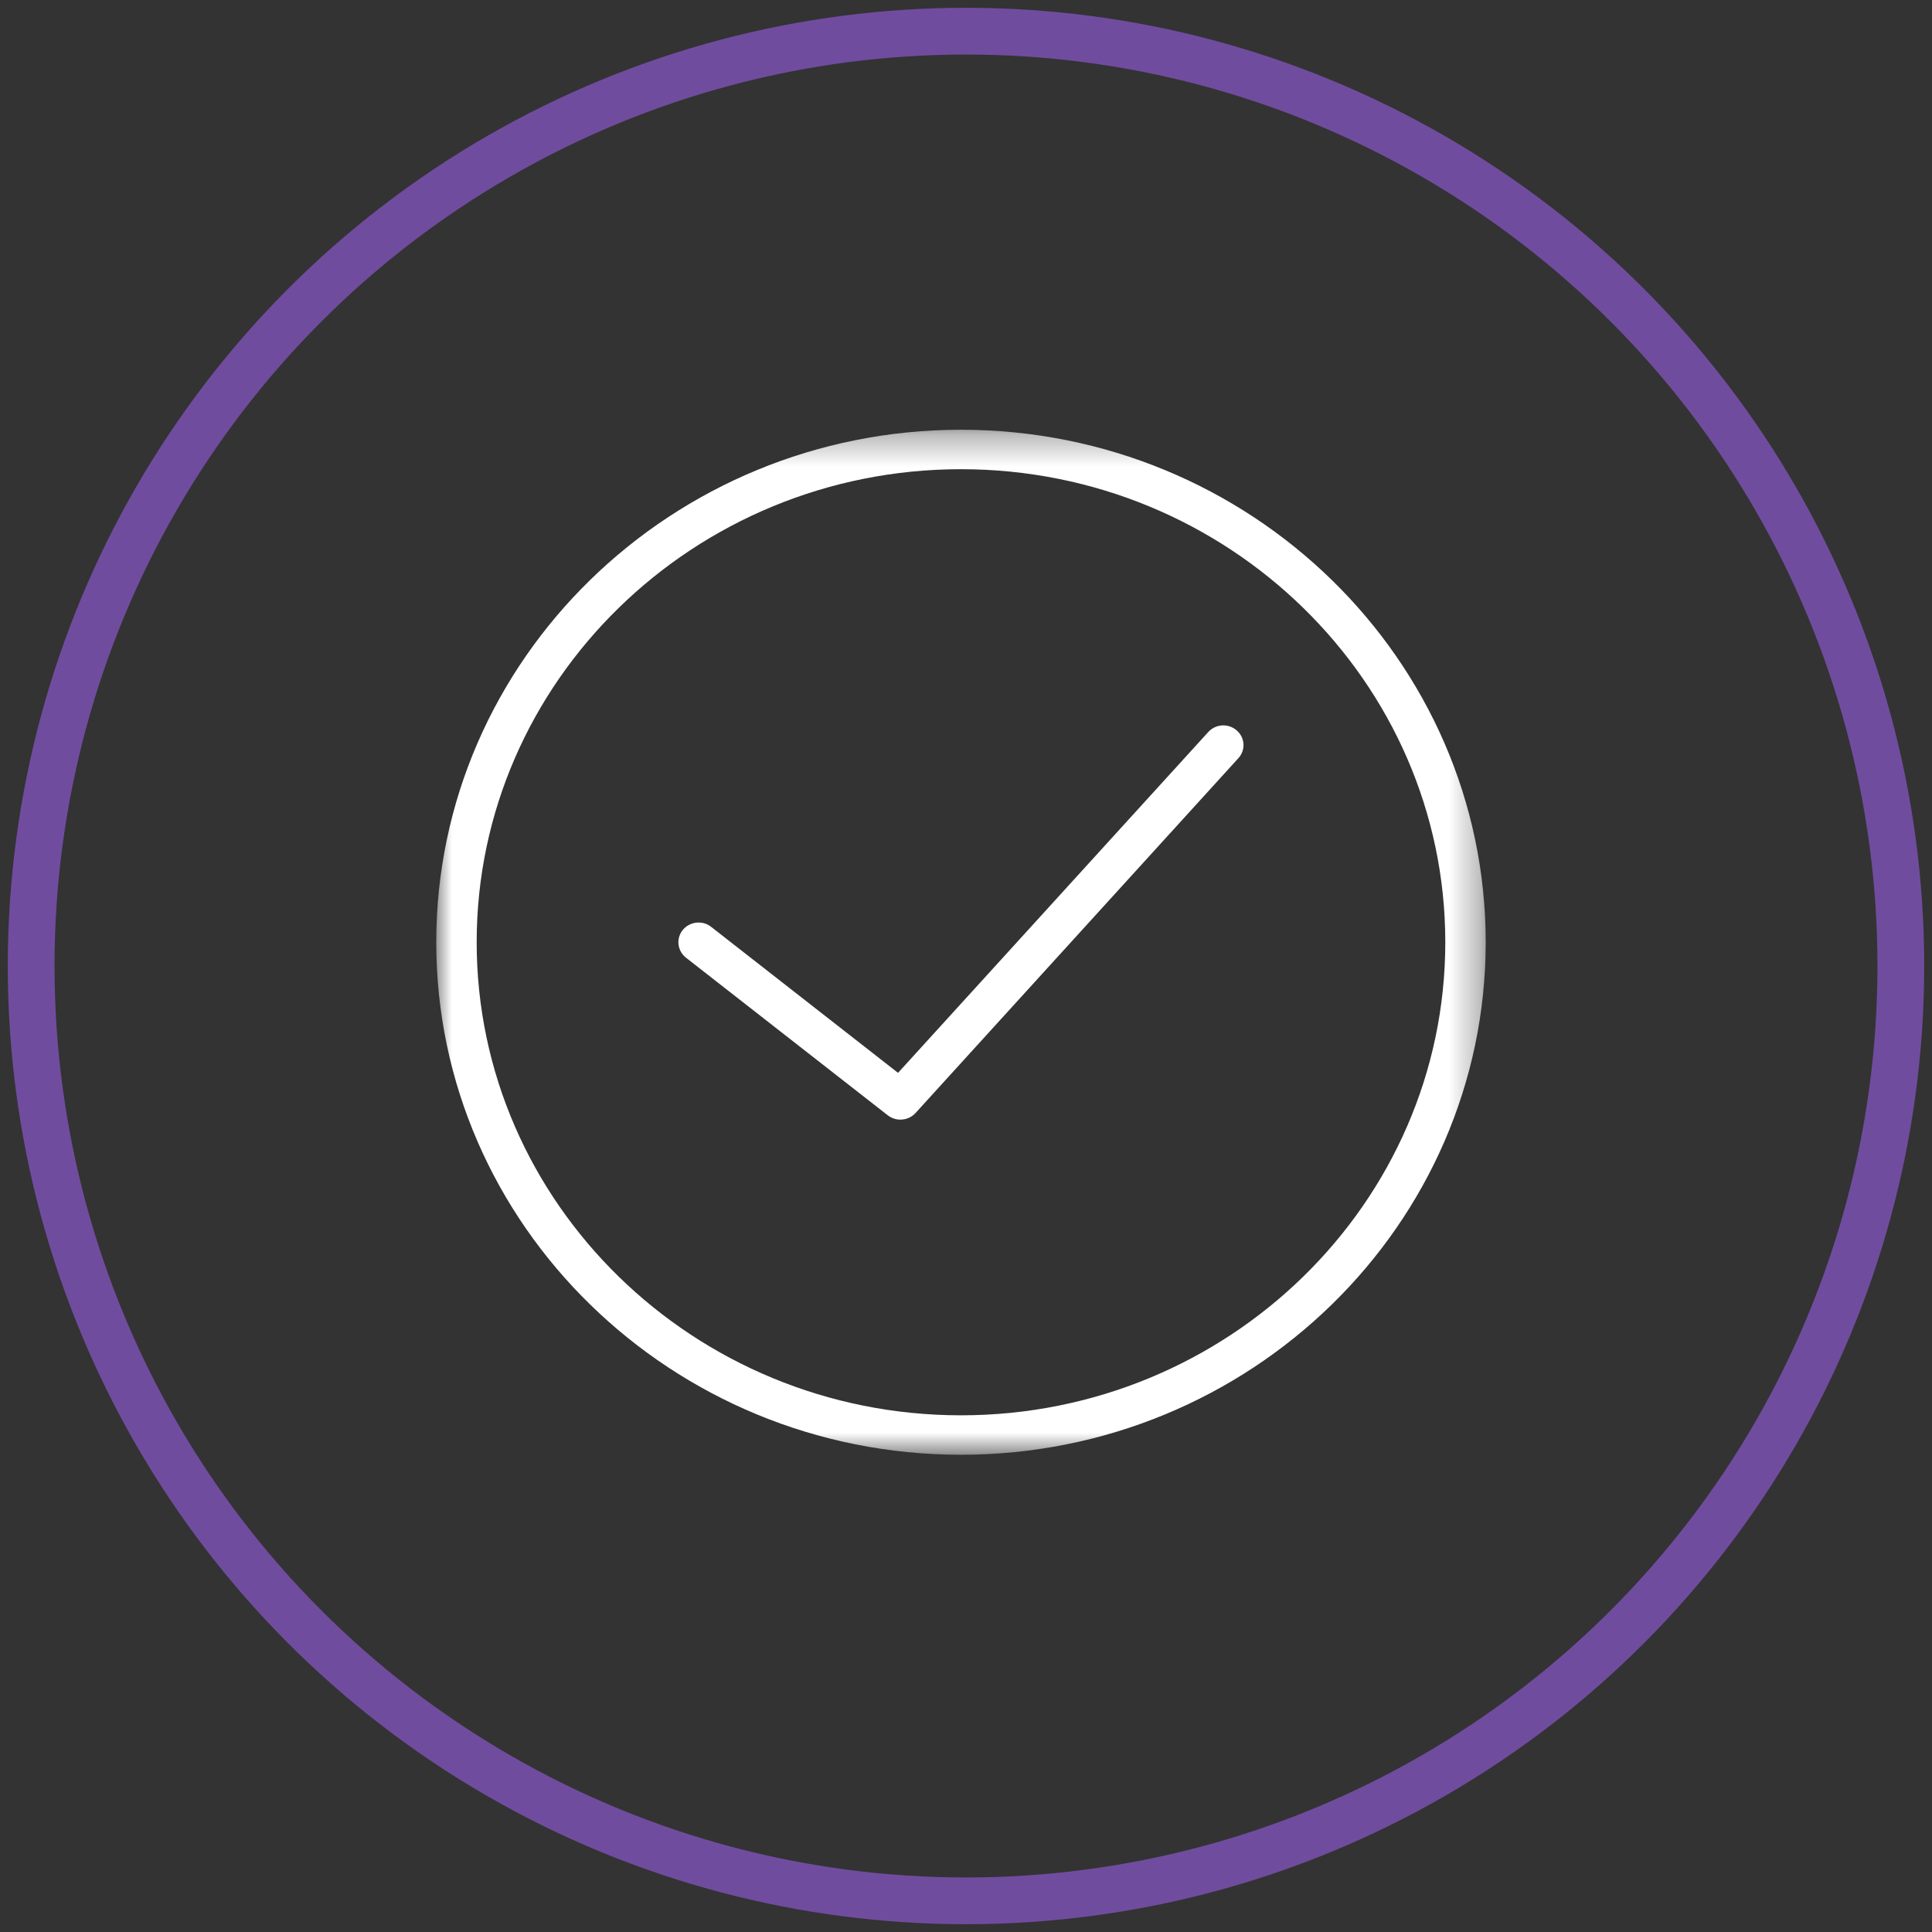 <?xml version="1.0" encoding="UTF-8"?>
<svg width="62px" height="62px" viewBox="0 0 62 62" version="1.1" xmlns="http://www.w3.org/2000/svg" xmlns:xlink="http://www.w3.org/1999/xlink">
    <rect x="0" y="0" width="62" height="62" fill="#333333" stroke="none"/>
    <!-- Generator: Sketch 52.6 (67491) - http://www.bohemiancoding.com/sketch -->
    <title>Group 4</title>
    <desc>Created with Sketch.</desc>
    <defs>
        <polygon id="path-1" points="0 0.315 33.678 0.315 33.678 33.209 0 33.209"></polygon>
    </defs>
    <g id="Design" stroke="none" stroke-width="1" fill="none" fill-rule="evenodd">
        <g id="client_story-simple" transform="translate(-990, -481)">
            <g id="Group-4" transform="translate(991, 482)">
                <circle id="Oval-Copy" stroke="#704C9F" stroke-width="1.5" cx="30" cy="30" r="30"></circle>
                <g id="Group-6" transform="translate(13, 12)">
                    <g id="Group-3" transform="translate(0, 0.476)">
                        <mask id="mask-2" fill="white">
                            <use xlink:href="#path-1"></use>
                        </mask>
                        <g id="Clip-2"></g>
                        <path d="M16.839,31.943 C8.269,31.943 1.297,25.132 1.297,16.762 C1.297,8.392 8.269,1.581 16.839,1.581 C25.408,1.581 32.381,8.392 32.381,16.762 C32.381,25.132 25.408,31.943 16.839,31.943 M16.839,0.315 C7.554,0.315 -0,7.693 -0,16.762 C-0,25.831 7.554,33.209 16.839,33.209 C26.123,33.209 33.678,25.831 33.678,16.762 C33.678,7.693 26.123,0.315 16.839,0.315" id="Fill-1" fill="#FFFFFF" mask="url(#mask-2)"></path>
                    </g>
                    <path d="M24.773,10.493 L14.819,21.429 L8.822,16.744 C8.545,16.524 8.136,16.571 7.911,16.843 C7.69,17.115 7.735,17.512 8.012,17.732 L14.489,22.791 C14.609,22.884 14.752,22.93 14.893,22.93 C15.075,22.93 15.251,22.859 15.381,22.717 L25.74,11.332 C25.981,11.07 25.955,10.671 25.687,10.44 C25.421,10.205 25.01,10.23 24.773,10.493" id="Fill-4" fill="#FFFFFF"></path>
                </g>
            </g>
        </g>
    </g>
</svg>